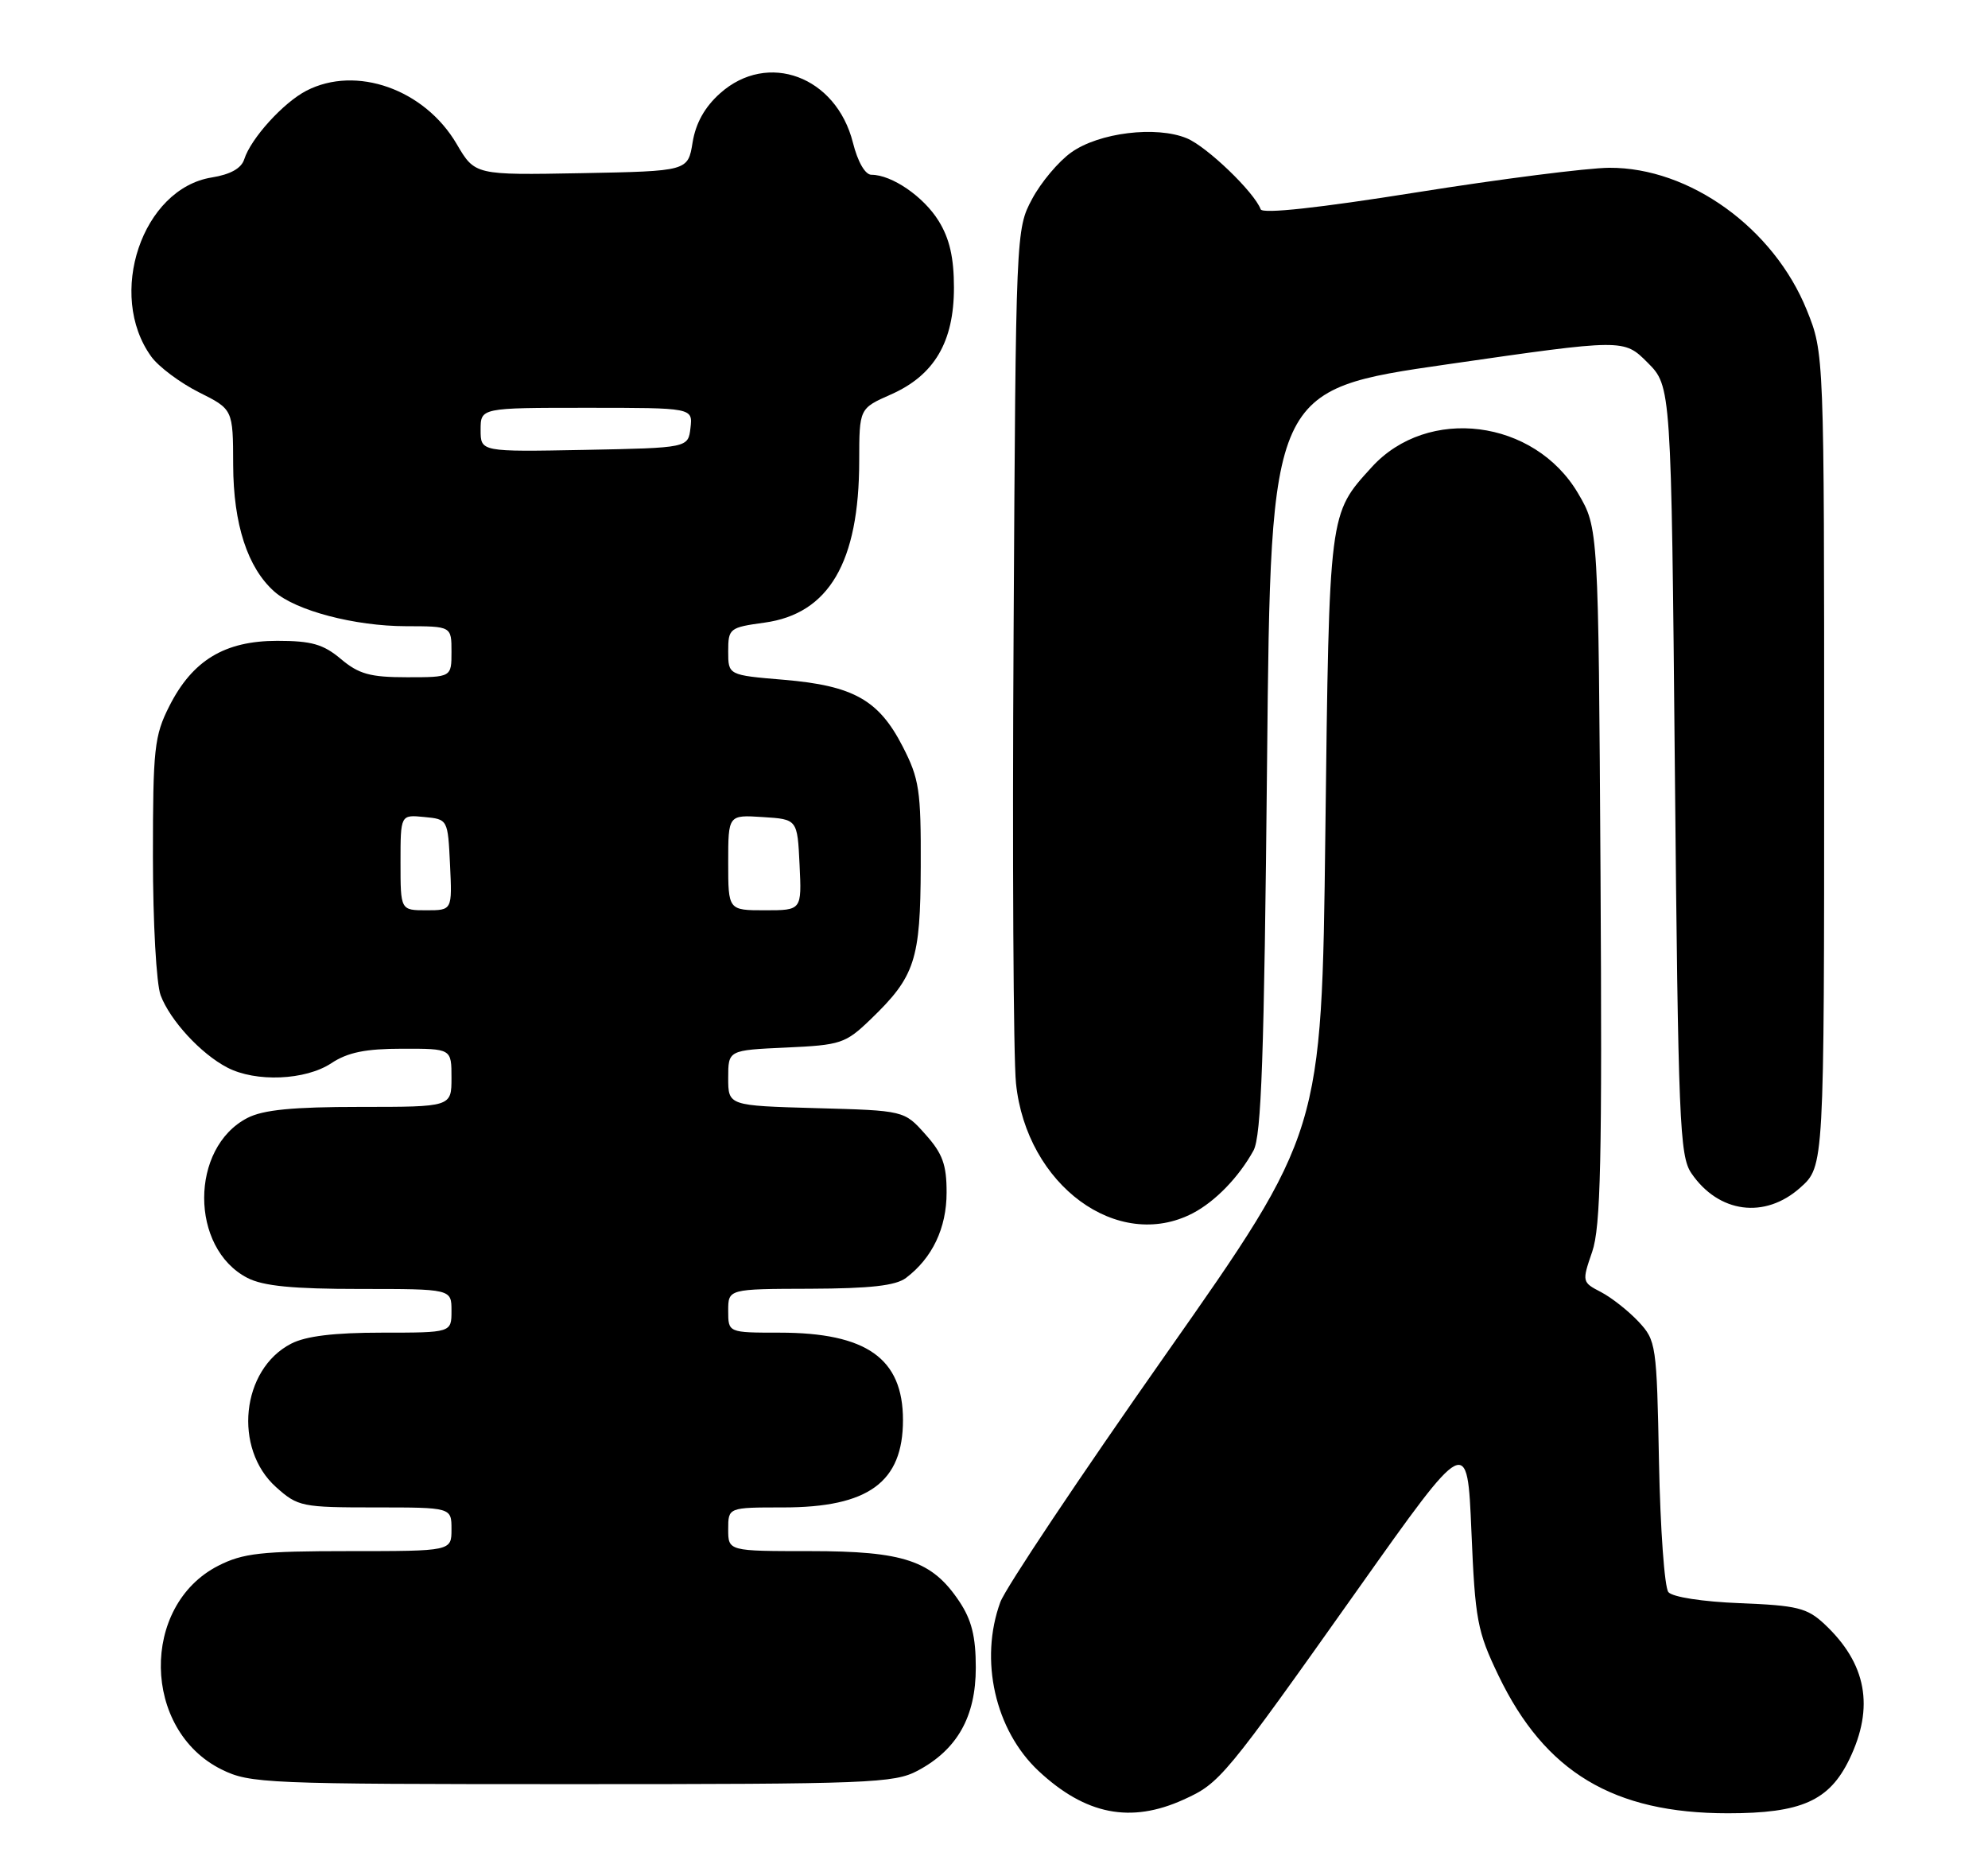 <?xml version="1.0" encoding="UTF-8" standalone="no"?>
<!DOCTYPE svg PUBLIC "-//W3C//DTD SVG 1.1//EN" "http://www.w3.org/Graphics/SVG/1.1/DTD/svg11.dtd" >
<svg xmlns="http://www.w3.org/2000/svg" xmlns:xlink="http://www.w3.org/1999/xlink" version="1.1" viewBox="0 0 273 256">
 <g >
 <path fill="currentColor"
d=" M 162.54 247.12 C 167.54 244.85 168.07 244.21 186.50 218.20 C 201.50 197.03 201.50 197.03 202.06 210.27 C 202.57 222.48 202.86 224.01 205.78 230.09 C 212.16 243.35 221.56 249.00 237.28 249.00 C 247.36 249.00 251.19 247.30 253.96 241.59 C 257.43 234.41 256.33 228.43 250.52 223.00 C 248.16 220.80 246.79 220.46 238.96 220.15 C 233.82 219.95 229.67 219.31 229.11 218.63 C 228.58 217.99 228.00 209.97 227.82 200.81 C 227.51 184.63 227.43 184.08 225.00 181.48 C 223.62 180.01 221.31 178.19 219.86 177.43 C 217.25 176.08 217.23 176.00 218.64 171.91 C 219.82 168.49 220.02 159.38 219.79 120.13 C 219.50 72.50 219.50 72.50 216.71 67.75 C 210.72 57.56 196.06 55.70 188.37 64.15 C 182.47 70.64 182.54 70.04 182.00 114.50 C 181.50 155.50 181.50 155.50 160.08 186.00 C 148.29 202.78 138.08 218.07 137.37 220.00 C 134.46 227.95 136.65 237.60 142.62 243.19 C 149.06 249.20 155.26 250.43 162.54 247.12 Z  M 126.02 243.15 C 131.45 240.26 134.00 235.74 134.00 229.00 C 134.00 224.73 133.43 222.44 131.73 219.90 C 127.99 214.30 124.13 213.00 111.25 213.00 C 100.00 213.00 100.00 213.00 100.00 210.00 C 100.00 207.00 100.00 207.00 107.55 207.00 C 119.26 207.00 124.00 203.54 124.00 195.00 C 124.00 186.54 119.00 183.00 107.03 183.00 C 100.00 183.00 100.00 183.00 100.00 180.00 C 100.00 177.00 100.00 177.00 111.25 176.97 C 119.50 176.94 123.01 176.55 124.42 175.48 C 128.03 172.75 129.99 168.64 129.99 163.77 C 130.00 159.94 129.44 158.40 127.08 155.77 C 124.17 152.50 124.17 152.50 112.08 152.17 C 100.00 151.83 100.00 151.83 100.00 148.02 C 100.00 144.21 100.00 144.21 107.95 143.85 C 115.46 143.51 116.10 143.30 119.54 139.99 C 125.66 134.10 126.40 131.86 126.44 118.96 C 126.48 108.52 126.24 106.94 123.95 102.49 C 120.67 96.11 117.18 94.16 107.66 93.35 C 100.00 92.71 100.00 92.71 100.00 89.45 C 100.00 86.30 100.17 86.16 104.98 85.50 C 113.83 84.29 117.98 77.20 117.99 63.30 C 118.00 56.09 118.00 56.09 122.34 54.17 C 128.30 51.54 131.00 46.96 131.00 39.50 C 131.00 35.39 130.40 32.76 128.90 30.34 C 126.84 27.00 122.47 24.00 119.67 24.00 C 118.81 24.00 117.79 22.23 117.13 19.60 C 114.83 10.48 105.42 6.98 98.89 12.81 C 96.78 14.69 95.54 16.91 95.11 19.56 C 94.47 23.50 94.47 23.50 79.84 23.78 C 65.22 24.05 65.22 24.05 62.71 19.77 C 58.30 12.25 48.91 8.93 42.07 12.46 C 38.90 14.10 34.45 19.01 33.54 21.87 C 33.15 23.12 31.63 23.96 29.08 24.37 C 19.53 25.90 14.61 40.47 20.78 48.98 C 21.78 50.36 24.72 52.56 27.30 53.86 C 32.00 56.21 32.00 56.21 32.02 63.86 C 32.05 71.99 33.99 77.97 37.68 81.24 C 40.62 83.85 48.71 85.98 55.75 85.99 C 62.00 86.00 62.00 86.00 62.00 89.50 C 62.00 93.00 62.00 93.00 55.89 93.00 C 50.84 93.00 49.28 92.57 46.82 90.50 C 44.40 88.46 42.77 88.00 38.07 88.00 C 30.85 88.00 26.43 90.68 23.25 96.97 C 21.19 101.04 21.00 102.81 21.00 117.65 C 21.00 126.68 21.47 135.12 22.06 136.68 C 23.37 140.13 27.57 144.70 31.20 146.59 C 35.12 148.64 41.95 148.35 45.50 146.00 C 47.75 144.51 50.20 144.01 55.25 144.01 C 62.00 144.00 62.00 144.00 62.00 148.00 C 62.00 152.00 62.00 152.00 49.45 152.00 C 40.19 152.00 36.13 152.40 33.97 153.52 C 26.06 157.61 26.06 171.39 33.97 175.48 C 36.13 176.60 40.19 177.00 49.45 177.00 C 62.00 177.00 62.00 177.00 62.00 180.00 C 62.00 183.00 62.00 183.00 52.45 183.00 C 45.87 183.00 41.99 183.47 39.97 184.52 C 33.13 188.05 32.00 198.93 37.92 204.22 C 40.90 206.89 41.46 207.00 51.52 207.00 C 62.00 207.00 62.00 207.00 62.00 210.00 C 62.00 213.00 62.00 213.00 47.96 213.00 C 35.86 213.00 33.37 213.28 29.97 215.01 C 19.25 220.49 19.52 237.58 30.42 242.98 C 34.33 244.91 36.39 245.00 78.52 245.00 C 119.44 245.00 122.78 244.87 126.02 243.15 Z  M 163.80 166.60 C 166.88 164.99 170.12 161.65 172.13 158.00 C 173.22 156.01 173.60 145.17 174.00 104.51 C 174.50 53.53 174.50 53.53 198.74 50.03 C 222.99 46.53 222.99 46.53 226.24 49.78 C 229.50 53.04 229.50 53.04 230.00 105.77 C 230.46 154.00 230.65 158.72 232.26 161.10 C 236.00 166.59 242.36 167.44 247.23 163.08 C 250.50 160.16 250.50 160.16 250.50 104.33 C 250.50 48.50 250.50 48.50 248.12 42.59 C 243.58 31.33 232.02 22.99 221.00 23.04 C 217.97 23.06 206.05 24.58 194.50 26.42 C 181.07 28.56 173.36 29.40 173.12 28.74 C 172.24 26.38 165.75 20.14 162.98 18.99 C 158.79 17.25 150.91 18.21 147.11 20.93 C 145.37 22.16 142.95 25.04 141.73 27.33 C 139.51 31.48 139.50 31.82 139.19 87.00 C 139.01 117.53 139.16 145.32 139.52 148.76 C 140.96 162.75 153.49 171.96 163.80 166.60 Z  M 55.00 118.44 C 55.00 111.87 55.00 111.87 58.25 112.19 C 61.50 112.50 61.50 112.50 61.80 118.75 C 62.10 125.00 62.10 125.00 58.55 125.00 C 55.00 125.00 55.00 125.00 55.00 118.44 Z  M 100.00 118.45 C 100.00 111.89 100.00 111.89 104.75 112.20 C 109.50 112.50 109.50 112.50 109.80 118.75 C 110.10 125.00 110.10 125.00 105.05 125.00 C 100.00 125.00 100.00 125.00 100.00 118.45 Z  M 66.00 59.03 C 66.00 56.00 66.00 56.00 80.57 56.00 C 95.13 56.00 95.13 56.00 94.82 58.75 C 94.50 61.50 94.50 61.50 80.25 61.78 C 66.00 62.05 66.00 62.05 66.00 59.03 Z "/>
</g>
</svg>